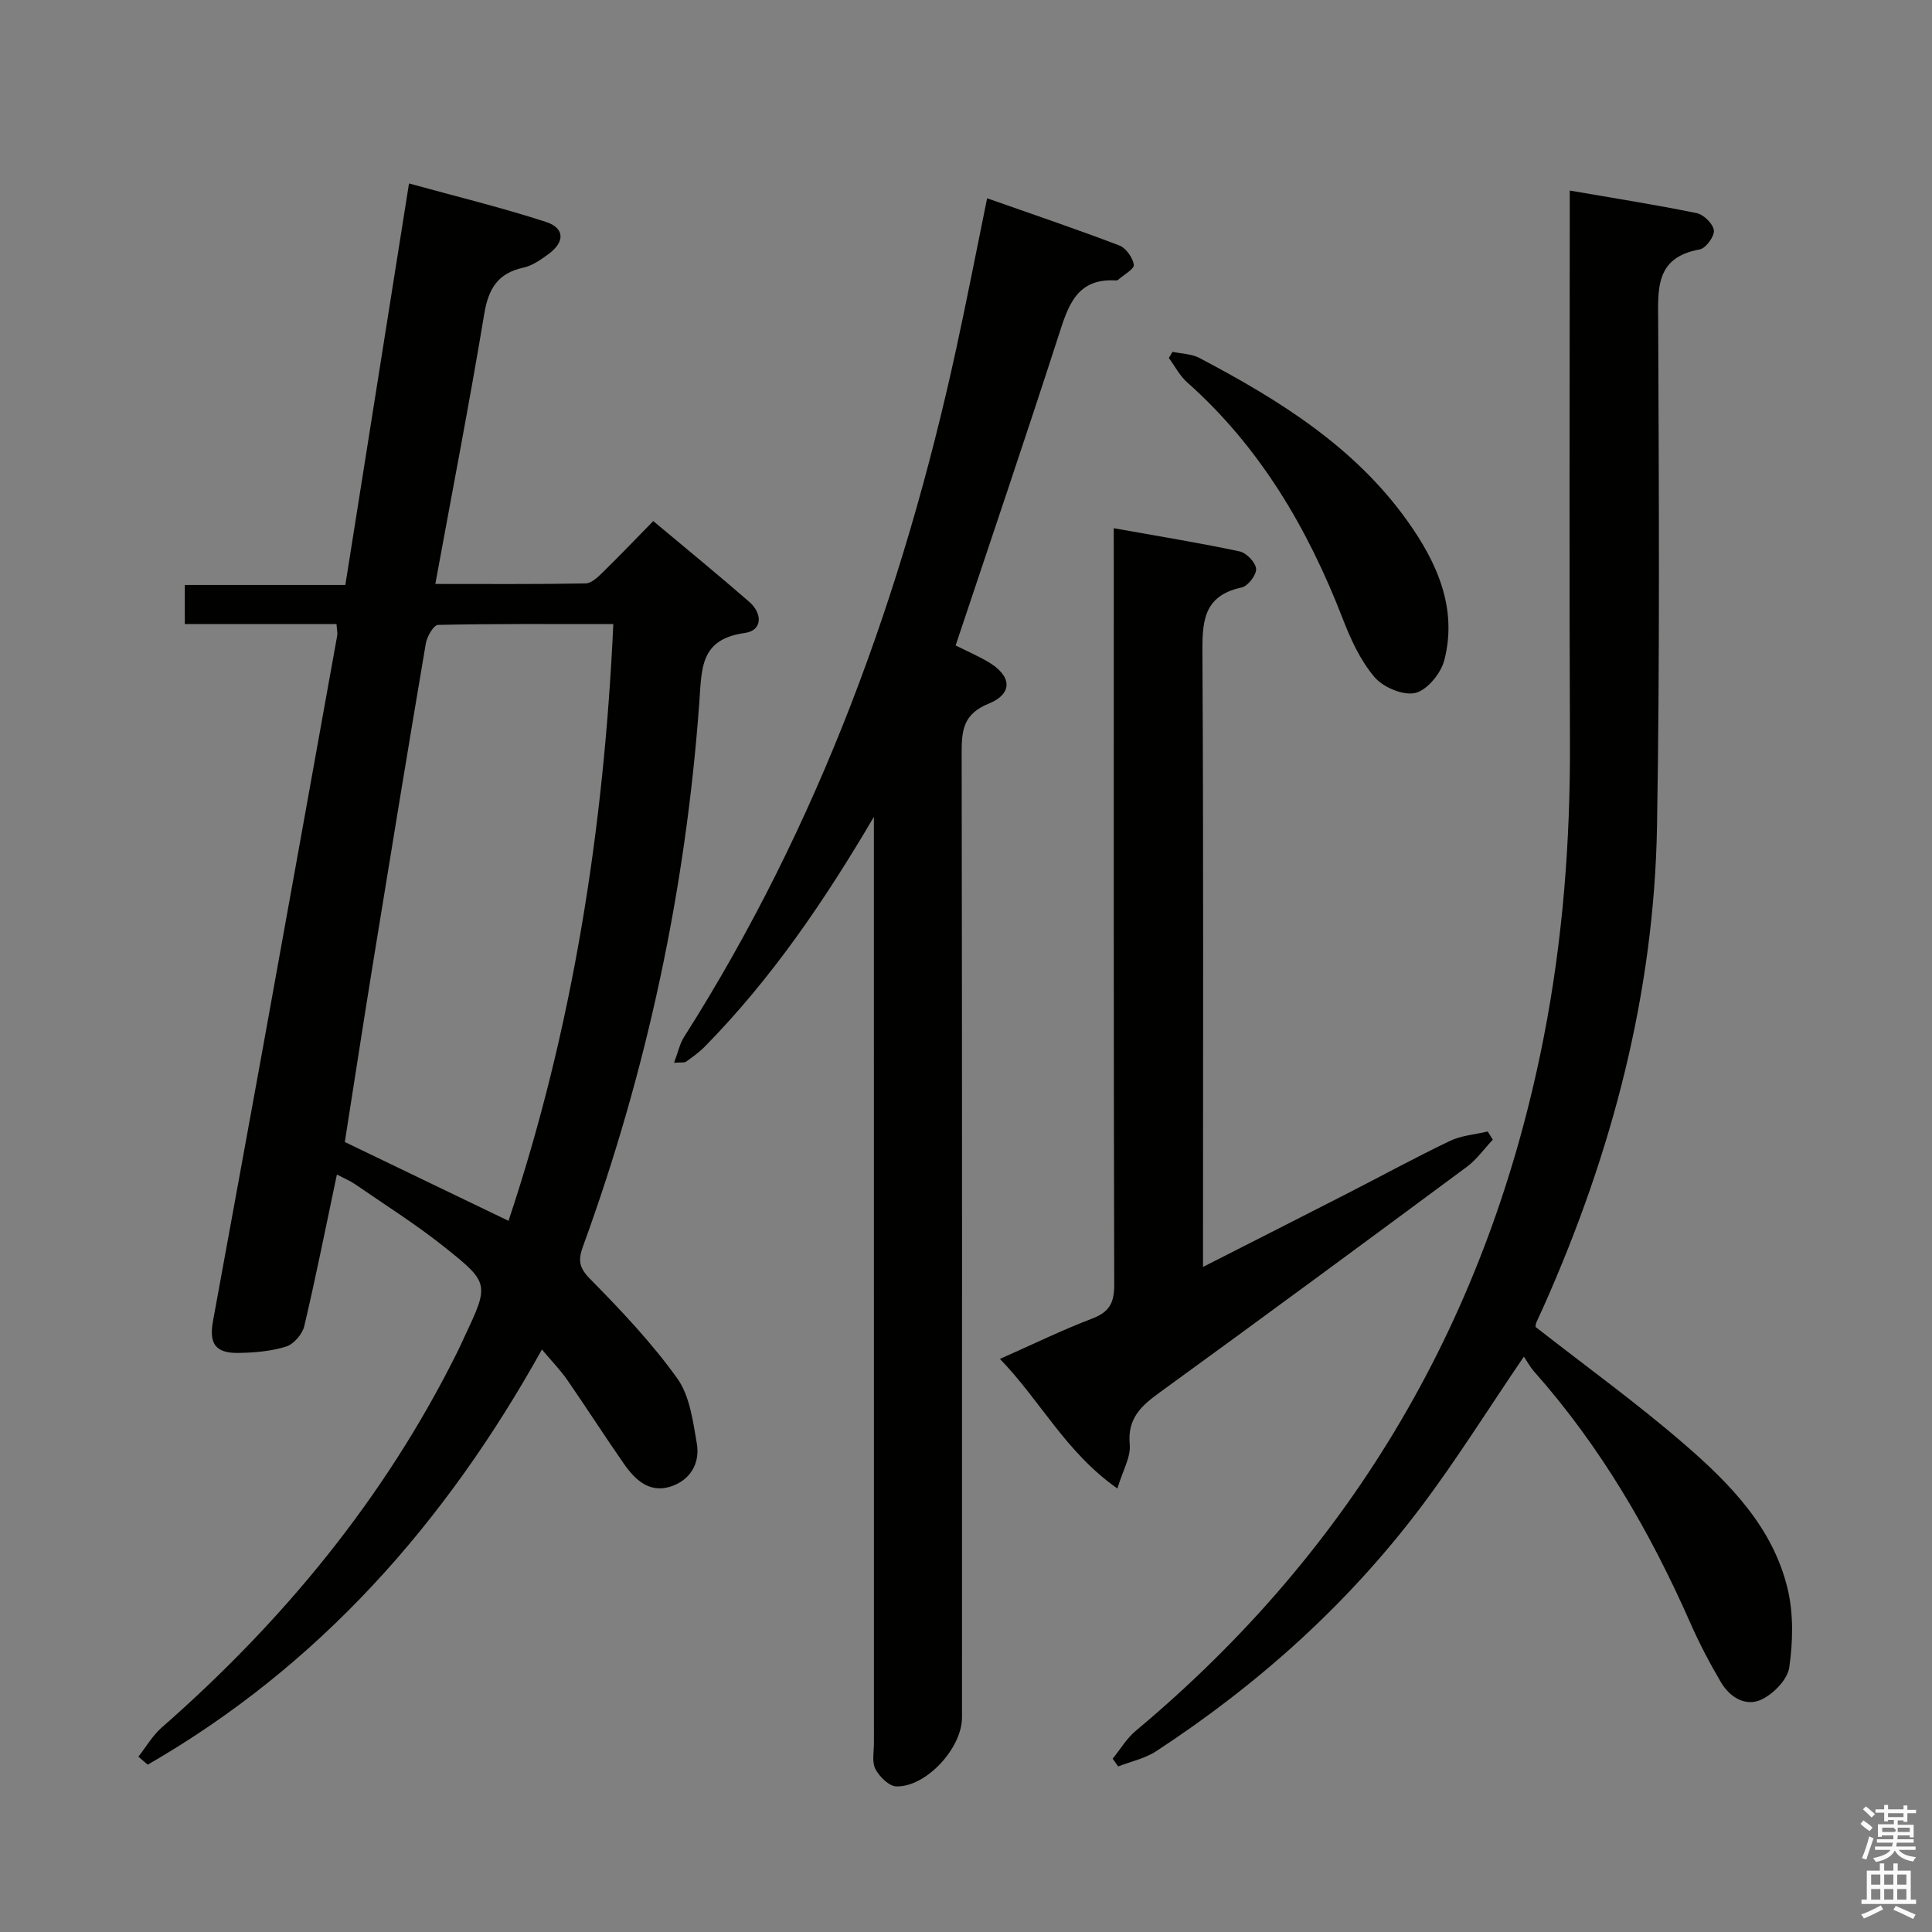 <svg enable-background="new 0 0 400 400" viewBox="0 0 400 400" xmlns="http://www.w3.org/2000/svg"><rect x="0" y="0" width="400" height="400" fill="#808080" stroke="none"/><path d="m385.2 377.6.6-.7c.6.4 1.3.9 1.9 1.5l-.6.7c-.8-.5-1.4-1-1.9-1.5zm.3 7.1c.6-1.4 1.1-2.9 1.5-4.5.3.1.6.3.9.4-.5 1.4-1 2.9-1.5 4.4zm.2-10.1.6-.6c.7.5 1.3 1.1 1.9 1.6l-.7.7c-.6-.6-1.2-1.2-1.8-1.7zm8.4-.8h.8v.9h1.8v.7h-1.8v1.8h-.8v-.3h-1.2v.9h3.3v2.6h-.8v-.4h-2.5c0 .3 0 .6-.1.8h3.4v.7h-3.5c0 .3-.1.6-.1.8h4v.7h-3.5c.7.9 1.9 1.3 3.6 1.5-.2.2-.4.5-.6.9-1.9-.3-3.2-1.1-3.8-2.3-.5 1.1-1.8 2-3.9 2.4-.2-.3-.4-.5-.6-.8 1.9-.4 3.1-.9 3.6-1.7h-3.2v-.7h3.5c.1-.2.1-.5.2-.8h-3.3v-.7h3.4c0-.2 0-.5 0-.8h-2.4v.3h-.8v-2.6h3.3v-.9h-1.2v.3h-.8v-1.8h-1.8v-.7h1.8v-.9h.8v.9h3.2zm-4.4 5.5h2.4c1-.3 0-.6 0-.9h-2.4zm1.2-3.1h3.2v-.8h-3.2zm4.4 2.2h-2.4v.9h2.5v-.9z" fill="#fafafb"/><path d="m389.2 385.8h.9v1.5h1.9v-1.5h.9v1.5h2.7v6h1.1v.9h-11.3v-.9h1.1v-6h2.7zm.2 8.7.5.8c-1.2.6-2.5 1.3-4 1.9-.2-.3-.3-.6-.6-.8 1.6-.6 3-1.3 4.1-1.9zm-2-4.3h1.9v-2.1h-1.9zm0 3.1h1.9v-2.2h-1.9zm2.7-3.1h1.9v-2.1h-1.9zm0 3.1h1.9v-2.2h-1.9zm2.4 1.3c1.4.6 2.7 1.2 4.1 1.8l-.5.9c-1.5-.7-2.8-1.4-4.1-1.9zm2.2-6.5h-1.9v2.1h1.9zm-1.9 5.2h1.9v-2.2h-1.9z" fill="#fafafb"/><g fill="#010100"><path d="m69.67 129.21c-10.54 0-20.81 0-31.41 0 0-2.81 0-5.21 0-8.1h33.24c4.38-27.65 8.71-54.92 13.18-83.13 9.74 2.69 19.16 4.98 28.34 7.96 3.93 1.28 3.95 4.15.57 6.64-1.59 1.17-3.36 2.42-5.22 2.83-5.31 1.15-7.24 4.36-8.11 9.57-3.07 18.48-6.64 36.87-10.13 55.92 10.59 0 20.86.08 31.13-.11 1.21-.02 2.56-1.34 3.57-2.33 3.45-3.37 6.78-6.87 10.42-10.58 6.76 5.66 13.4 11.09 19.87 16.72 2.74 2.38 2.8 5.93-.91 6.45-9.28 1.3-8.91 7.24-9.43 14.44-2.81 38.61-10.82 76.19-24.09 112.59-1.02 2.81-.83 4.37 1.48 6.71 6.4 6.49 12.73 13.18 18.03 20.56 2.61 3.63 3.27 8.87 4.07 13.51.72 4.2-1.45 7.7-5.57 8.96-4.33 1.32-7.28-1.52-9.55-4.79-3.99-5.73-7.75-11.61-11.72-17.35-1.41-2.03-3.17-3.83-5.23-6.28-20.01 35.99-46.18 65.54-81.62 85.96-.64-.55-1.29-1.11-1.93-1.66 1.59-2.02 2.92-4.35 4.82-6.02 25.18-22.07 46.11-47.45 61.1-77.53.52-1.04 1-2.1 1.49-3.16 5.24-11.13 5.38-11.31-4.15-18.89-5.85-4.65-12.2-8.65-18.36-12.9-1.05-.72-2.25-1.21-3.8-2.03-2.27 10.74-4.33 21.11-6.75 31.38-.39 1.67-2.18 3.74-3.76 4.24-3.11.98-6.52 1.26-9.82 1.32-4.77.08-6.19-1.85-5.32-6.61 3.45-18.93 6.94-37.86 10.37-56.79 5.14-28.4 10.25-56.81 15.36-85.22.07-.49-.07-1-.16-2.28zm35.61 123.55c13.24-39.64 19.74-80.85 21.7-123.55-12.43 0-24.37-.09-36.3.17-.89.02-2.28 2.4-2.52 3.84-3.69 21.75-7.25 43.51-10.79 65.29-2.09 12.89-4.07 25.79-5.98 37.93 11.51 5.53 22.5 10.83 33.89 16.32z"/><path d="m317.91 274.72c10.51 8.22 21.04 15.82 30.82 24.29 9.46 8.18 18.38 17.27 21.39 29.99 1.23 5.18 1.09 10.91.33 16.22-.36 2.5-3.24 5.45-5.72 6.64-3.3 1.57-6.59-.45-8.43-3.57-2.35-3.99-4.51-8.13-6.38-12.37-8.3-18.83-18.55-36.44-32.25-51.9-.87-.98-1.5-2.16-2.17-3.14-7.44 10.92-13.94 21.36-21.31 31.14-15.17 20.13-33.73 36.75-54.8 50.54-2.32 1.52-5.24 2.13-7.88 3.16-.38-.53-.76-1.07-1.14-1.6 1.58-1.94 2.88-4.19 4.76-5.76 45.29-37.84 73.21-85.92 84.5-143.69 3.93-20.12 5.5-40.49 5.41-61.02-.16-36-.04-71.99-.04-107.99 0-1.81 0-3.62 0-6.21 9.13 1.58 17.75 2.93 26.29 4.68 1.45.3 3.41 2.23 3.55 3.58.13 1.25-1.68 3.7-2.94 3.93-9.31 1.68-8.62 8.27-8.59 15.32.14 34.66.35 69.32-.24 103.97-.59 34.68-9.3 67.64-23.34 99.26-.54 1.22-1.12 2.41-1.65 3.63-.13.3-.13.65-.17.9z"/><path d="m180.93 169.12c-10.17 17.3-21.16 33.48-35.02 47.58-1.15 1.17-2.53 2.15-3.87 3.11-.34.25-.96.11-2.48.22.8-2.1 1.16-3.93 2.1-5.39 27.87-43.86 45.3-91.83 56.3-142.35 2.22-10.2 4.21-20.46 6.41-31.24 9.16 3.22 18.33 6.33 27.37 9.77 1.38.53 2.78 2.51 3.01 4 .13.86-2.09 2.07-3.26 3.11-.11.1-.32.14-.47.13-8.21-.49-9.9 5.36-11.9 11.56-6.87 21.27-14.07 42.44-21.27 64.02 2.37 1.18 4.61 2.15 6.71 3.38 4.93 2.89 5.25 6.59.12 8.67-5.13 2.09-5.58 5.34-5.58 10 .11 66.64.08 133.28.07 199.91 0 6.3-7.37 14.38-13.57 14.26-1.52-.03-3.52-2.01-4.35-3.59-.77-1.45-.31-3.58-.31-5.41-.01-62.14-.01-124.28-.01-186.42 0-1.77 0-3.55 0-5.32z"/><path d="m230.59 109.36c9.22 1.65 17.68 3.02 26.05 4.8 1.42.3 3.32 2.28 3.42 3.61.1 1.25-1.69 3.58-2.98 3.86-8.16 1.73-8.17 7.37-8.13 14.07.23 40.15.12 80.31.12 120.46v6.14c10.39-5.28 20.12-10.21 29.83-15.18 7.1-3.63 14.1-7.46 21.29-10.9 2.38-1.14 5.2-1.33 7.83-1.96.35.57.7 1.13 1.05 1.7-1.79 1.89-3.33 4.1-5.39 5.63-21.13 15.65-42.29 31.25-63.56 46.69-3.83 2.78-6.73 5.36-6.22 10.77.25 2.62-1.44 5.41-2.56 9.13-10.76-7.58-15.92-18.18-24.32-26.83 6.78-3 12.85-5.97 19.14-8.37 3.57-1.36 4.54-3.31 4.53-7.01-.13-49.65-.09-99.3-.09-148.95-.01-2.16-.01-4.31-.01-7.66z"/><path d="m242.76 72.84c1.87.4 3.94.42 5.56 1.27 16.41 8.64 32.1 18.35 43.09 33.78 6.05 8.49 10.39 17.96 7.63 28.76-.69 2.72-3.52 6.21-5.99 6.81-2.49.61-6.66-1.15-8.46-3.26-2.92-3.42-4.94-7.82-6.59-12.1-7.23-18.67-17.1-35.52-32.24-48.97-1.53-1.36-2.52-3.33-3.76-5.02.25-.42.5-.85.76-1.27z"/></g></svg>